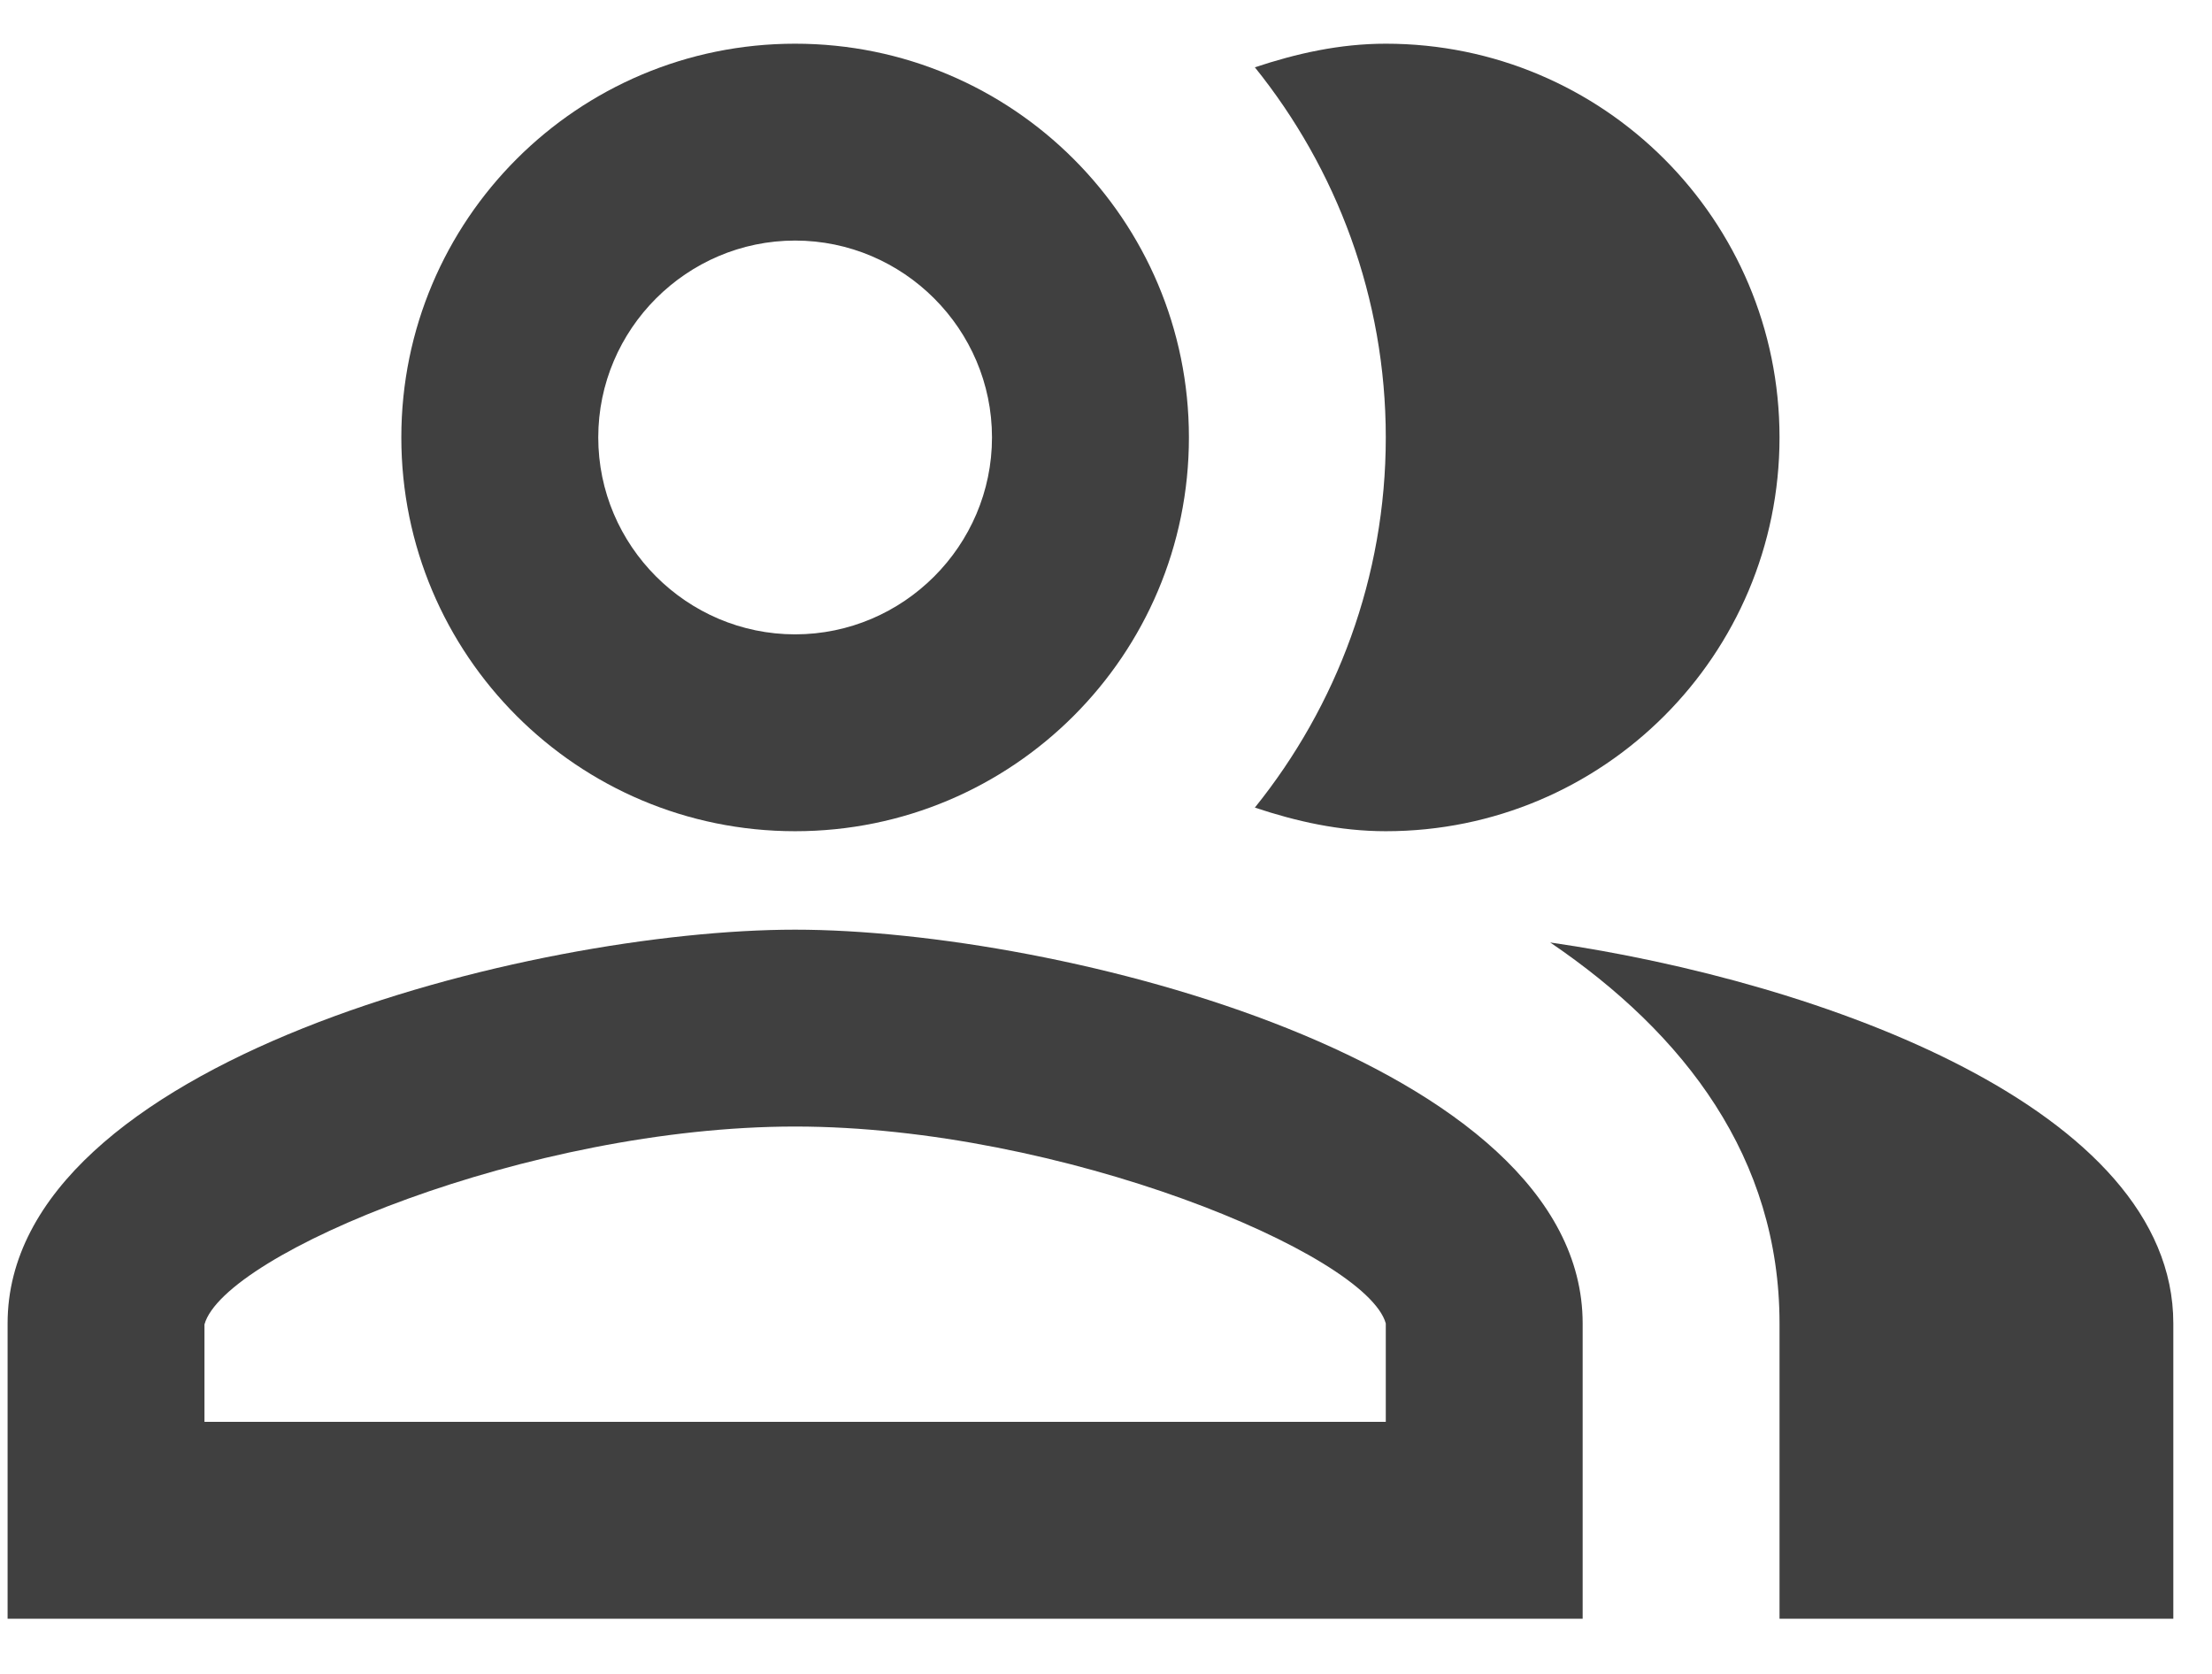 <svg width="37" height="28" viewBox="0 0 37 28" fill="none" xmlns="http://www.w3.org/2000/svg">
<path d="M25.93 15.765C28.185 17.296 29.766 19.371 29.766 22.137V27.077H36.353V22.137C36.353 18.547 30.474 16.423 25.93 15.765Z" fill="#404040"/>
<path d="M23.18 13.904C26.819 13.904 29.766 10.957 29.766 7.317C29.766 3.678 26.819 0.731 23.18 0.731C22.406 0.731 21.681 0.896 20.99 1.126C22.356 2.822 23.18 4.979 23.18 7.317C23.18 9.656 22.356 11.813 20.99 13.509C21.681 13.739 22.406 13.904 23.18 13.904Z" fill="#404040"/>
<path d="M13.3 13.904C16.939 13.904 19.887 10.957 19.887 7.317C19.887 3.678 16.939 0.731 13.3 0.731C9.661 0.731 6.713 3.678 6.713 7.317C6.713 10.957 9.661 13.904 13.3 13.904ZM13.3 4.024C15.111 4.024 16.593 5.506 16.593 7.317C16.593 9.129 15.111 10.611 13.3 10.611C11.489 10.611 10.007 9.129 10.007 7.317C10.007 5.506 11.489 4.024 13.3 4.024Z" fill="#404040"/>
<path d="M13.3 15.551C8.903 15.551 0.127 17.757 0.127 22.137V27.077H26.473V22.137C26.473 17.757 17.696 15.551 13.3 15.551ZM23.18 23.784H3.42V22.154C3.75 20.968 8.854 18.844 13.3 18.844C17.746 18.844 22.85 20.968 23.18 22.137V23.784Z" fill="#404040"/>
</svg>
